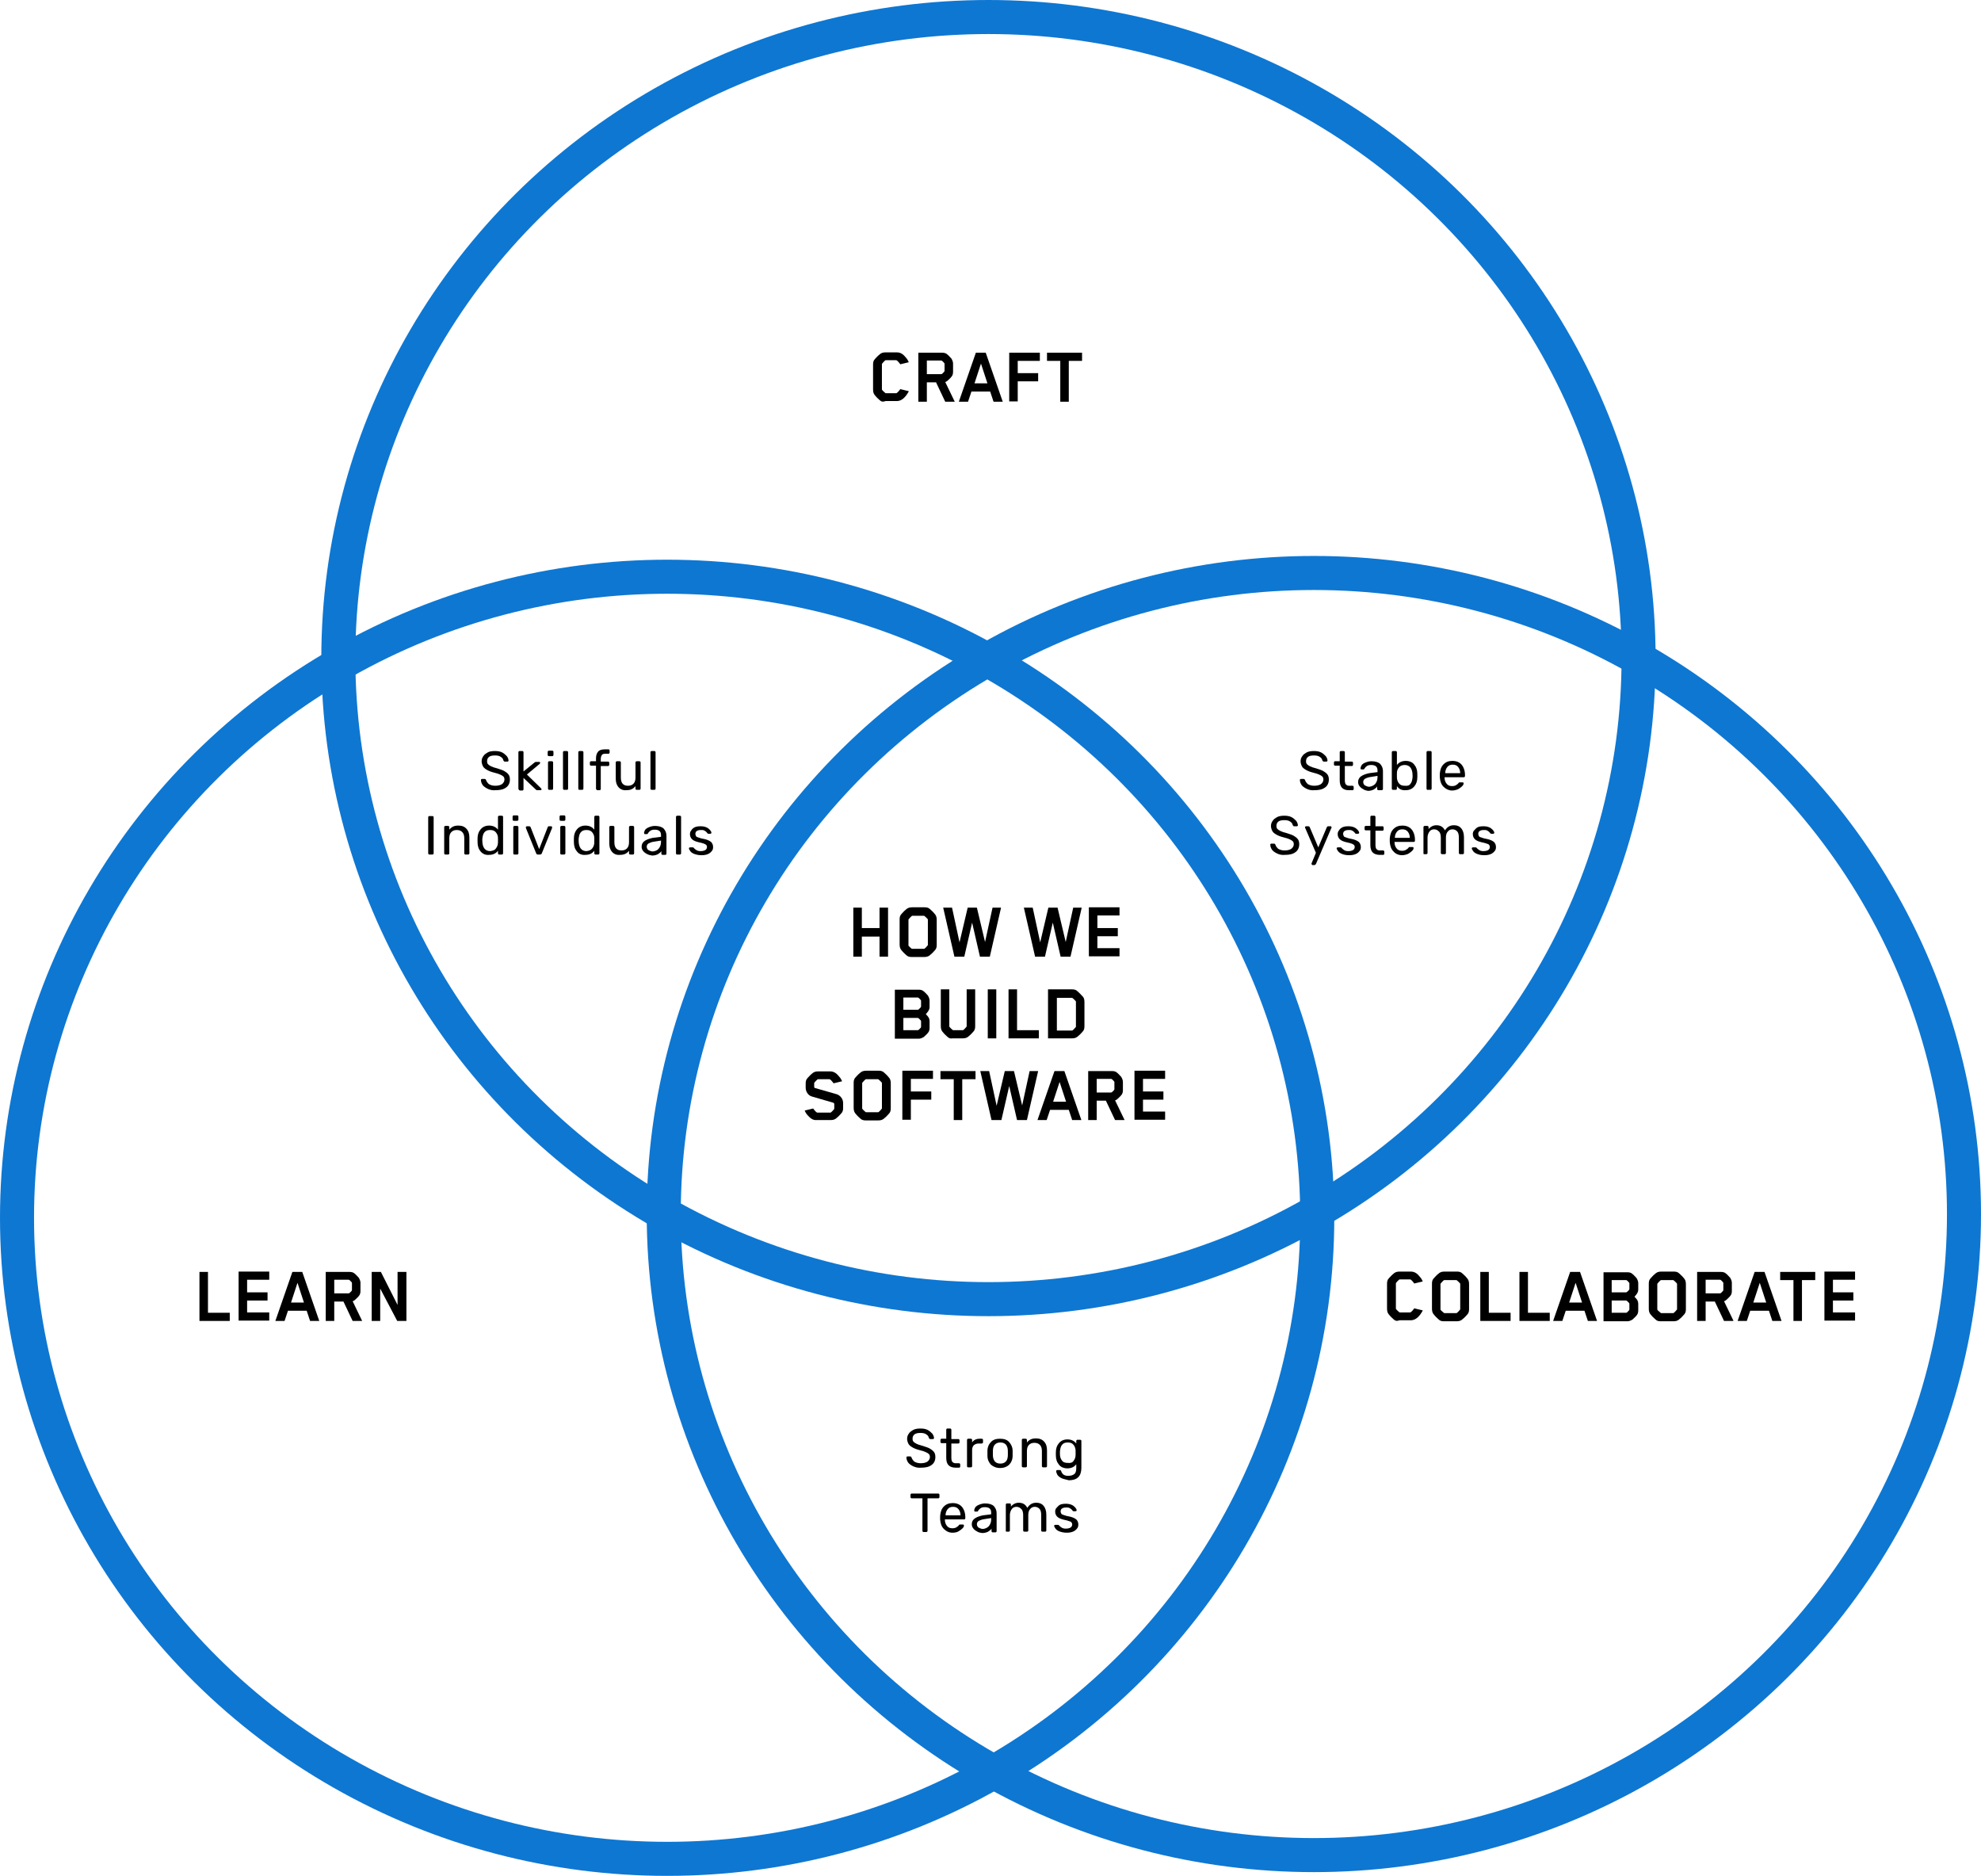 <?xml version="1.0" encoding="utf-8"?>
<!-- Generator: Adobe Illustrator 22.1.0, SVG Export Plug-In . SVG Version: 6.00 Build 0)  -->
<svg version="1.1" id="Layer_1" xmlns="http://www.w3.org/2000/svg" xmlns:xlink="http://www.w3.org/1999/xlink" x="0px" y="0px"
	 viewBox="0 0 582 551" style="enable-background:new 0 0 582 551;" xml:space="preserve">
<style type="text/css">
	.st0{fill:none;stroke:#0E77D2;stroke-width:10;}
	.st1{enable-background:new    ;}
</style>
<title>Group 3</title>
<desc>Created with Sketch.</desc>
<g id="Mockup-V2---Web">
	<g id="Practices-in-Action---Overview" transform="translate(-233, -433)">
		<g id="Group-3" transform="translate(238, 438)">
			<g id="Venn-Diagram">
				<g id="Group">
					<ellipse id="Oval-5" class="st0" cx="191" cy="352.7" rx="191" ry="188.3"/>
					<ellipse id="Oval-5_1_" class="st0" cx="381" cy="351.6" rx="191" ry="188.3"/>
					<ellipse id="Oval-5_2_" class="st0" cx="285.4" cy="188.3" rx="191" ry="188.3"/>
				</g>
				<g class="st1">
					<path d="M404.4,382.5c-0.3-0.3-0.9-0.8-1.1-1.1c-0.6-0.6-0.8-1.1-0.8-2v-7.3c0-0.7,0.1-1.2,0.6-1.7c0.3-0.3,0.8-0.9,1.1-1.1
						c0.6-0.6,1.1-0.8,2-0.8h3.3c1.2,0,2,0.7,2.7,1.6c0.3,0.3,0.7,1,0.8,1.3l-2.5,0.6c-0.5-0.7-1-1.2-1.2-1.2h-3.1
						c-0.1,0-0.3,0.2-0.6,0.5c-0.3,0.3-0.5,0.6-0.5,0.6v7.5c0,0.1,0.2,0.3,0.5,0.6c0.3,0.3,0.6,0.5,0.6,0.5h3.1
						c0.2,0,0.7-0.5,1.2-1.2l2.5,0.6c-0.1,0.3-0.6,1-0.8,1.3c-0.7,0.9-1.6,1.6-2.7,1.6h-3.3C405.4,383.1,404.9,383,404.4,382.5z"/>
					<path d="M417.6,382.5c-0.3-0.3-0.9-0.8-1.1-1.1c-0.6-0.6-0.8-1.1-0.8-2v-7.3c0-0.7,0.1-1.2,0.6-1.7c0.3-0.3,0.8-0.9,1.1-1.1
						c0.6-0.6,1.1-0.8,2-0.8h3.6c0.7,0,1.2,0.1,1.7,0.6c0.3,0.3,0.9,0.8,1.1,1.1c0.6,0.6,0.8,1.1,0.8,2v7.3c0,0.7-0.1,1.2-0.6,1.7
						c-0.3,0.3-0.8,0.9-1.1,1.1c-0.6,0.6-1.1,0.8-2,0.8h-3.6C418.5,383.1,418.1,383,417.6,382.5z M418.7,380.2
						c0.3,0.3,0.6,0.5,0.6,0.5h3.6c0.1,0,0.3-0.2,0.6-0.5c0.3-0.3,0.5-0.6,0.5-0.6v-7.5c0-0.1-0.2-0.3-0.5-0.6
						c-0.3-0.3-0.6-0.5-0.6-0.5h-3.6c-0.1,0-0.3,0.2-0.6,0.5c-0.3,0.3-0.5,0.6-0.5,0.6v7.5C418.2,379.7,418.3,379.9,418.7,380.2z"/>
					<path d="M438.8,380.6v2.4h-8.9v-14.4h2.5v12H438.8z"/>
					<path d="M450.3,380.6v2.4h-8.9v-14.4h2.5v12H450.3z"/>
					<path d="M460.5,380H455l-1,3h-2.7l5-14.4h2.9l5,14.4h-2.7L460.5,380z M459.8,377.6l-1.9-5.8l-1.9,5.8H459.8z"/>
					<path d="M476.3,373.8c0,0.9-0.6,1.5-1.1,2.1c0.6,0.6,1.1,1.1,1.1,2.1v1.9c0,0.5-0.1,1.1-0.5,1.5c-0.2,0.3-0.9,0.9-1.2,1.2
						c-0.5,0.3-1,0.5-1.5,0.5h-7v-14.4h7c0.5,0,1.1,0.1,1.5,0.5c0.3,0.2,0.9,0.9,1.2,1.2c0.3,0.5,0.5,1,0.5,1.5V373.8z M473.7,372
						c0-0.2-0.1-0.3-0.4-0.6c-0.3-0.3-0.4-0.4-0.6-0.4h-4.2v3.6h4.2c0.2,0,0.3-0.1,0.6-0.4c0.3-0.3,0.4-0.4,0.4-0.6V372z M473.7,378
						c0-0.2-0.1-0.3-0.4-0.6c-0.3-0.3-0.4-0.4-0.6-0.4h-4.2v3.6h4.2c0.2,0,0.3-0.1,0.6-0.4c0.3-0.3,0.4-0.4,0.4-0.6V378z"/>
					<path d="M481.3,382.5c-0.3-0.3-0.9-0.8-1.1-1.1c-0.6-0.6-0.8-1.1-0.8-2v-7.3c0-0.7,0.1-1.2,0.6-1.7c0.3-0.3,0.8-0.9,1.1-1.1
						c0.6-0.6,1.1-0.8,2-0.8h3.6c0.7,0,1.2,0.1,1.7,0.6c0.3,0.3,0.9,0.8,1.1,1.1c0.6,0.6,0.8,1.1,0.8,2v7.3c0,0.7-0.1,1.2-0.6,1.7
						c-0.3,0.3-0.8,0.9-1.1,1.1c-0.6,0.6-1.1,0.8-2,0.8H483C482.2,383.1,481.8,383,481.3,382.5z M482.4,380.2
						c0.3,0.3,0.6,0.5,0.6,0.5h3.6c0.1,0,0.3-0.2,0.6-0.5c0.3-0.3,0.5-0.6,0.5-0.6v-7.5c0-0.1-0.2-0.3-0.5-0.6
						c-0.3-0.3-0.6-0.5-0.6-0.5H483c-0.1,0-0.3,0.2-0.6,0.5c-0.3,0.3-0.5,0.6-0.5,0.6v7.5C481.9,379.7,482,379.9,482.4,380.2z"/>
					<path d="M498.8,377.3h-2.7v5.7h-2.5v-14.4h7c0.5,0,1.1,0.1,1.5,0.5c0.3,0.2,0.9,0.9,1.2,1.2c0.3,0.5,0.5,1,0.5,1.5v2.4
						c0,0.5-0.1,1.1-0.5,1.5c-0.2,0.3-0.9,0.9-1.2,1.2c-0.2,0.1-0.4,0.3-0.6,0.3l2.8,5.8h-2.8L498.8,377.3z M496.1,374.9h4.2
						c0.2,0,0.3-0.1,0.6-0.4c0.3-0.3,0.4-0.4,0.4-0.6v-2c0-0.2-0.1-0.3-0.4-0.6c-0.3-0.3-0.4-0.4-0.6-0.4h-4.2V374.9z"/>
					<path d="M514.7,380h-5.5l-1,3h-2.7l5-14.4h2.9l5,14.4h-2.7L514.7,380z M513.9,377.6l-1.9-5.8l-1.9,5.8H513.9z"/>
					<path d="M528.3,371h-3.9v12h-2.5v-12H518v-2.4h10.3V371z"/>
					<path d="M533.5,371v3.6h6v2.4h-6v3.5h6.5v2.4h-9v-14.4h9v2.4H533.5z"/>
				</g>
				<g class="st1">
					<path d="M253.4,112.5c-0.3-0.3-0.9-0.8-1.1-1.1c-0.6-0.6-0.8-1.1-0.8-2v-7.3c0-0.7,0.1-1.2,0.6-1.7c0.3-0.3,0.8-0.9,1.1-1.1
						c0.6-0.6,1.1-0.8,2-0.8h3.3c1.2,0,2,0.7,2.7,1.6c0.3,0.3,0.7,1,0.8,1.3l-2.5,0.6c-0.5-0.7-1-1.2-1.2-1.2h-3.1
						c-0.1,0-0.3,0.2-0.6,0.5c-0.3,0.3-0.5,0.6-0.5,0.6v7.5c0,0.1,0.2,0.3,0.5,0.6c0.3,0.3,0.6,0.5,0.6,0.5h3.1
						c0.2,0,0.7-0.5,1.2-1.2l2.5,0.6c-0.1,0.3-0.6,1-0.8,1.3c-0.7,0.9-1.6,1.6-2.7,1.6h-3.3C254.4,113.1,253.9,113,253.4,112.5z"/>
					<path d="M270,107.3h-2.7v5.7h-2.5V98.6h7c0.5,0,1.1,0.1,1.5,0.5c0.3,0.2,0.9,0.9,1.2,1.2c0.3,0.5,0.5,1,0.5,1.5v2.4
						c0,0.5-0.1,1.1-0.5,1.5c-0.2,0.3-0.9,0.9-1.2,1.2c-0.2,0.1-0.4,0.3-0.6,0.3l2.8,5.8h-2.8L270,107.3z M267.3,104.9h4.2
						c0.2,0,0.3-0.1,0.6-0.4s0.4-0.4,0.4-0.6v-2c0-0.2-0.1-0.3-0.4-0.6c-0.3-0.3-0.4-0.4-0.6-0.4h-4.2V104.9z"/>
					<path d="M285.9,110h-5.5l-1,3h-2.7l5-14.4h2.9l5,14.4h-2.7L285.9,110z M285.1,107.6l-1.9-5.8l-1.9,5.8H285.1z"/>
					<path d="M294,101v3.6h6v2.4h-6v5.9h-2.5V98.6h9v2.4H294z"/>
					<path d="M312.9,101H309v12h-2.5v-12h-3.9v-2.4h10.3V101z"/>
				</g>
				<g class="st1">
					<path d="M62.5,380.6v2.4h-8.9v-14.4h2.5v12H62.5z"/>
					<path d="M67.6,371v3.6h6v2.4h-6v3.5h6.5v2.4h-9v-14.4h9v2.4H67.6z"/>
					<path d="M85.1,380h-5.5l-1,3h-2.7l5-14.4h2.9l5,14.4h-2.7L85.1,380z M84.3,377.6l-1.9-5.8l-1.9,5.8H84.3z"/>
					<path d="M95.9,377.3h-2.7v5.7h-2.5v-14.4h7c0.5,0,1.1,0.1,1.5,0.5c0.3,0.2,0.9,0.9,1.2,1.2c0.3,0.5,0.5,1,0.5,1.5v2.4
						c0,0.5-0.1,1.1-0.5,1.5c-0.2,0.3-0.9,0.9-1.2,1.2c-0.2,0.1-0.4,0.3-0.6,0.3l2.8,5.8h-2.8L95.9,377.3z M93.2,374.9h4.2
						c0.2,0,0.3-0.1,0.6-0.4s0.4-0.4,0.4-0.6v-2c0-0.2-0.1-0.3-0.4-0.6c-0.3-0.3-0.4-0.4-0.6-0.4h-4.2V374.9z"/>
					<path d="M114.4,368.6V383h-2.7l-5-9.5v9.5h-2.5v-14.4h2.7l4.9,9.7v-9.7H114.4z"/>
				</g>
				<g class="st1">
					<path d="M263.3,425.7c-0.6-0.3-1.1-0.6-1.5-1.1c-0.3-0.5-0.5-0.9-0.5-1.5c0-0.1,0-0.2,0.1-0.2c0.1-0.1,0.1-0.1,0.2-0.1h0.8
						c0.2,0,0.3,0.1,0.4,0.3c0.1,0.4,0.4,0.8,0.8,1.2c0.5,0.3,1.1,0.5,1.9,0.5c0.9,0,1.6-0.2,2-0.5c0.4-0.3,0.7-0.8,0.7-1.3
						c0-0.4-0.1-0.7-0.3-0.9s-0.5-0.4-1-0.6c-0.4-0.2-1.1-0.4-1.9-0.6c-0.8-0.2-1.5-0.5-2-0.8s-0.9-0.6-1.1-1
						c-0.2-0.4-0.4-0.9-0.4-1.5c0-0.6,0.2-1.1,0.5-1.5c0.3-0.5,0.8-0.8,1.3-1.1c0.6-0.3,1.3-0.4,2.1-0.4c0.8,0,1.5,0.1,2.1,0.4
						c0.6,0.3,1,0.7,1.4,1.1c0.3,0.4,0.5,0.9,0.5,1.3c0,0.1,0,0.2-0.1,0.2c-0.1,0.1-0.1,0.1-0.2,0.1h-0.8c-0.1,0-0.2,0-0.2-0.1
						c-0.1-0.1-0.1-0.1-0.2-0.2c-0.1-0.5-0.3-0.8-0.8-1.1c-0.4-0.3-1-0.4-1.7-0.4c-0.7,0-1.3,0.1-1.7,0.4c-0.4,0.3-0.6,0.7-0.6,1.3
						c0,0.4,0.1,0.7,0.3,0.9c0.2,0.2,0.5,0.4,0.9,0.6c0.4,0.2,1,0.4,1.8,0.6c0.9,0.3,1.6,0.5,2.1,0.8c0.5,0.3,0.9,0.6,1.2,1
						c0.3,0.4,0.4,0.9,0.4,1.5c0,1-0.4,1.8-1.1,2.3c-0.8,0.6-1.8,0.8-3.1,0.8C264.7,426.2,264,426,263.3,425.7z"/>
					<path d="M273,423.2v-4.3h-1.3c-0.1,0-0.2,0-0.3-0.1c-0.1-0.1-0.1-0.1-0.1-0.3V418c0-0.1,0-0.2,0.1-0.3c0.1-0.1,0.1-0.1,0.3-0.1
						h1.3V415c0-0.1,0-0.2,0.1-0.3c0.1-0.1,0.1-0.1,0.3-0.1h0.7c0.1,0,0.2,0,0.3,0.1s0.1,0.2,0.1,0.3v2.7h2c0.1,0,0.2,0,0.3,0.1
						s0.1,0.2,0.1,0.3v0.5c0,0.1,0,0.2-0.1,0.3c-0.1,0.1-0.2,0.1-0.3,0.1h-2v4.2c0,0.5,0.1,1,0.3,1.2s0.5,0.4,0.9,0.4h1
						c0.1,0,0.2,0,0.3,0.1c0.1,0.1,0.1,0.2,0.1,0.3v0.5c0,0.1,0,0.2-0.1,0.3c-0.1,0.1-0.1,0.1-0.3,0.1h-1.1
						C273.8,426,273,425.1,273,423.2z"/>
					<path d="M279.2,425.9c-0.1-0.1-0.1-0.2-0.1-0.3v-7.6c0-0.1,0-0.2,0.1-0.3c0.1-0.1,0.2-0.1,0.3-0.1h0.7c0.1,0,0.2,0,0.3,0.1
						s0.1,0.2,0.1,0.3v0.7c0.4-0.7,1.2-1.1,2.2-1.1h0.6c0.1,0,0.2,0,0.3,0.1c0.1,0.1,0.1,0.2,0.1,0.3v0.6c0,0.1,0,0.2-0.1,0.3
						c-0.1,0.1-0.2,0.1-0.3,0.1h-0.9c-0.6,0-1,0.2-1.4,0.5c-0.3,0.3-0.5,0.8-0.5,1.4v4.7c0,0.1,0,0.2-0.1,0.3
						c-0.1,0.1-0.2,0.1-0.3,0.1h-0.7C279.3,426,279.2,426,279.2,425.9z"/>
					<path d="M286.1,425.2c-0.6-0.7-1-1.5-1-2.6l0-0.7l0-0.7c0-1.1,0.4-2,1-2.6c0.6-0.7,1.5-1,2.7-1s2.1,0.3,2.7,1
						c0.6,0.7,1,1.5,1,2.6c0,0.2,0,0.5,0,0.7c0,0.2,0,0.5,0,0.7c0,1.1-0.4,2-1,2.6s-1.5,1-2.7,1
						C287.7,426.2,286.8,425.8,286.1,425.2z M290.5,424.3c0.4-0.4,0.6-1.1,0.6-1.9c0-0.1,0-0.3,0-0.6s0-0.5,0-0.6
						c0-0.8-0.2-1.4-0.6-1.9c-0.4-0.4-0.9-0.6-1.6-0.6s-1.2,0.2-1.6,0.6c-0.4,0.4-0.6,1.1-0.6,1.9l0,0.6l0,0.6
						c0,0.8,0.2,1.4,0.6,1.9c0.4,0.4,0.9,0.6,1.6,0.6S290.1,424.7,290.5,424.3z"/>
					<path d="M295.3,425.9c-0.1-0.1-0.1-0.2-0.1-0.3V418c0-0.1,0-0.2,0.1-0.3c0.1-0.1,0.2-0.1,0.3-0.1h0.7c0.1,0,0.2,0,0.3,0.1
						c0.1,0.1,0.1,0.2,0.1,0.3v0.7c0.3-0.4,0.7-0.7,1.1-0.9c0.4-0.2,0.9-0.3,1.6-0.3c1,0,1.8,0.3,2.4,1s0.8,1.5,0.8,2.6v4.5
						c0,0.1,0,0.2-0.1,0.3s-0.2,0.1-0.3,0.1h-0.7c-0.1,0-0.2,0-0.3-0.1s-0.1-0.2-0.1-0.3v-4.4c0-0.8-0.2-1.4-0.6-1.8
						c-0.4-0.4-0.9-0.6-1.6-0.6c-0.7,0-1.2,0.2-1.6,0.6s-0.6,1-0.6,1.8v4.4c0,0.1,0,0.2-0.1,0.3s-0.2,0.1-0.3,0.1h-0.7
						C295.5,426,295.4,426,295.3,425.9z"/>
					<path d="M306.7,429.1c-0.5-0.3-0.9-0.6-1.1-1s-0.3-0.7-0.3-1c0-0.1,0-0.2,0.1-0.2c0.1-0.1,0.2-0.1,0.3-0.1h0.7
						c0.1,0,0.2,0,0.2,0.1c0.1,0,0.1,0.1,0.2,0.3c0.3,0.9,1,1.3,2,1.3c0.8,0,1.4-0.2,1.8-0.5c0.4-0.3,0.6-0.9,0.6-1.8v-1.1
						c-0.6,0.8-1.5,1.2-2.6,1.2c-1.1,0-2-0.4-2.5-1.1c-0.6-0.7-0.9-1.6-0.9-2.8l0-0.4l0-0.4c0-1.1,0.3-2,0.9-2.7
						c0.6-0.7,1.4-1.1,2.5-1.1c1.1,0,2,0.4,2.6,1.2v-0.7c0-0.1,0-0.2,0.1-0.3c0.1-0.1,0.2-0.1,0.3-0.1h0.7c0.1,0,0.2,0,0.3,0.1
						c0.1,0.1,0.1,0.2,0.1,0.3v7.8c0,2.5-1.2,3.7-3.7,3.7C307.9,429.5,307.2,429.4,306.7,429.1z M310.4,424.1
						c0.4-0.5,0.6-1.1,0.6-1.8c0-0.1,0-0.3,0-0.6c0-0.3,0-0.4,0-0.5c0-0.7-0.2-1.3-0.6-1.8c-0.4-0.5-0.9-0.7-1.7-0.7
						c-0.8,0-1.3,0.2-1.7,0.7s-0.5,1.1-0.6,1.9l0,0.4l0,0.4c0,0.8,0.2,1.4,0.6,1.9c0.3,0.5,0.9,0.7,1.7,0.7
						C309.5,424.8,310.1,424.6,310.4,424.1z"/>
				</g>
				<g class="st1">
					<path d="M266.1,444.9c-0.1-0.1-0.1-0.2-0.1-0.3v-9.5h-3.1c-0.1,0-0.2,0-0.3-0.1s-0.1-0.2-0.1-0.3v-0.6c0-0.1,0-0.2,0.1-0.3
						s0.2-0.1,0.3-0.1h7.7c0.1,0,0.2,0,0.3,0.1c0.1,0.1,0.1,0.2,0.1,0.3v0.6c0,0.1,0,0.2-0.1,0.3s-0.2,0.1-0.3,0.1h-3.1v9.5
						c0,0.1,0,0.2-0.1,0.3c-0.1,0.1-0.2,0.1-0.3,0.1h-0.8C266.3,445,266.2,445,266.1,444.9z"/>
					<path d="M272.3,444.1c-0.7-0.7-1-1.6-1.1-2.8l0-0.5l0-0.5c0.1-1.2,0.4-2.1,1.1-2.8c0.7-0.7,1.5-1,2.6-1c1.2,0,2.1,0.4,2.7,1.1
						c0.6,0.7,1,1.8,1,3v0.3c0,0.1,0,0.2-0.1,0.3s-0.2,0.1-0.3,0.1h-5.6v0.1c0,0.7,0.2,1.3,0.6,1.8c0.4,0.5,0.9,0.7,1.6,0.7
						c0.5,0,0.9-0.1,1.2-0.3c0.3-0.2,0.6-0.4,0.7-0.6c0.1-0.1,0.2-0.2,0.2-0.2c0.1,0,0.1,0,0.3,0h0.7c0.1,0,0.2,0,0.2,0.1
						c0.1,0.1,0.1,0.1,0.1,0.2c0,0.2-0.1,0.5-0.4,0.8c-0.3,0.3-0.7,0.6-1.2,0.9s-1.1,0.4-1.8,0.4C273.8,445.2,273,444.8,272.3,444.1
						z M277.2,440.2L277.2,440.2c0-0.8-0.2-1.4-0.6-1.9c-0.4-0.5-0.9-0.7-1.6-0.7c-0.7,0-1.2,0.2-1.6,0.7c-0.4,0.5-0.6,1.1-0.6,1.8
						v0H277.2z"/>
					<path d="M282,444.8c-0.4-0.2-0.8-0.5-1.1-0.9c-0.3-0.4-0.4-0.8-0.4-1.2c0-0.7,0.3-1.3,0.9-1.7c0.6-0.4,1.4-0.7,2.4-0.9l2.4-0.3
						v-0.5c0-1.1-0.6-1.6-1.9-1.6c-0.5,0-0.9,0.1-1.2,0.3c-0.3,0.2-0.5,0.4-0.7,0.7c0,0.1-0.1,0.2-0.1,0.2c0,0-0.1,0.1-0.2,0.1h-0.6
						c-0.1,0-0.2,0-0.2-0.1s-0.1-0.2-0.1-0.2c0-0.2,0.1-0.5,0.3-0.9c0.2-0.3,0.6-0.6,1.1-0.8s1.1-0.4,1.8-0.4c1.2,0,2.1,0.3,2.6,0.8
						c0.5,0.6,0.8,1.2,0.8,2.1v5.2c0,0.1,0,0.2-0.1,0.3c-0.1,0.1-0.2,0.1-0.3,0.1h-0.7c-0.1,0-0.2,0-0.3-0.1s-0.1-0.2-0.1-0.3v-0.7
						c-0.2,0.4-0.6,0.6-1,0.9c-0.4,0.2-1,0.4-1.7,0.4C282.9,445.2,282.4,445.1,282,444.8z M285.5,443.3c0.4-0.5,0.7-1.1,0.7-2v-0.4
						l-1.9,0.3c-0.8,0.1-1.3,0.3-1.7,0.5s-0.6,0.6-0.6,1c0,0.4,0.2,0.8,0.5,1c0.4,0.2,0.8,0.4,1.3,0.4
						C284.5,444,285,443.8,285.5,443.3z"/>
					<path d="M290.6,444.9c-0.1-0.1-0.1-0.2-0.1-0.3V437c0-0.1,0-0.2,0.1-0.3c0.1-0.1,0.2-0.1,0.3-0.1h0.7c0.1,0,0.2,0,0.3,0.1
						c0.1,0.1,0.1,0.2,0.1,0.3v0.5c0.6-0.7,1.4-1.1,2.3-1.1c1.2,0,2,0.5,2.5,1.5c0.3-0.4,0.6-0.8,1.1-1.1s1-0.4,1.6-0.4
						c0.9,0,1.6,0.3,2.1,0.9s0.8,1.5,0.8,2.6v4.6c0,0.1,0,0.2-0.1,0.3s-0.2,0.1-0.3,0.1h-0.7c-0.1,0-0.2,0-0.3-0.1s-0.1-0.2-0.1-0.3
						v-4.5c0-0.9-0.2-1.5-0.5-1.8c-0.4-0.4-0.8-0.6-1.4-0.6c-0.5,0-1,0.2-1.3,0.6c-0.4,0.4-0.6,1-0.6,1.8v4.5c0,0.1,0,0.2-0.1,0.3
						s-0.2,0.1-0.3,0.1h-0.7c-0.1,0-0.2,0-0.3-0.1s-0.1-0.2-0.1-0.3v-4.5c0-0.8-0.2-1.5-0.6-1.8c-0.4-0.4-0.8-0.6-1.4-0.6
						c-0.5,0-1,0.2-1.3,0.6s-0.6,1-0.6,1.8v4.5c0,0.1,0,0.2-0.1,0.3s-0.2,0.1-0.3,0.1h-0.7C290.8,445,290.7,445,290.6,444.9z"/>
					<path d="M306.2,444.8c-0.5-0.2-0.9-0.5-1.1-0.8c-0.2-0.3-0.4-0.6-0.4-0.8c0-0.1,0-0.2,0.1-0.2c0.1-0.1,0.2-0.1,0.2-0.1h0.7
						c0.1,0,0.1,0,0.2,0c0,0,0.1,0.1,0.2,0.1c0.2,0.3,0.5,0.5,0.8,0.7s0.7,0.3,1.2,0.3c0.6,0,1-0.1,1.4-0.3c0.3-0.2,0.5-0.5,0.5-0.9
						c0-0.3-0.1-0.5-0.2-0.6c-0.1-0.2-0.4-0.3-0.7-0.4c-0.3-0.1-0.9-0.3-1.5-0.4c-0.9-0.2-1.6-0.5-2-0.9c-0.4-0.4-0.6-0.9-0.6-1.5
						c0-0.4,0.1-0.8,0.4-1.1s0.6-0.7,1-0.9s1-0.3,1.7-0.3c0.7,0,1.2,0.1,1.7,0.3c0.5,0.2,0.8,0.5,1.1,0.8c0.2,0.3,0.4,0.5,0.4,0.8
						c0,0.1,0,0.2-0.1,0.2c-0.1,0.1-0.2,0.1-0.2,0.1h-0.6c-0.1,0-0.3-0.1-0.3-0.2c-0.2-0.2-0.3-0.4-0.5-0.5
						c-0.1-0.1-0.3-0.2-0.5-0.3s-0.5-0.1-0.9-0.1c-0.5,0-0.9,0.1-1.2,0.3s-0.4,0.5-0.4,0.9c0,0.2,0.1,0.4,0.2,0.6
						c0.1,0.2,0.3,0.3,0.7,0.4c0.3,0.1,0.8,0.3,1.5,0.4c1,0.2,1.7,0.5,2.2,0.9c0.4,0.4,0.6,0.9,0.6,1.5c0,0.5-0.1,0.9-0.4,1.2
						c-0.3,0.4-0.7,0.7-1.2,0.9c-0.5,0.2-1.1,0.3-1.8,0.3C307.4,445.2,306.8,445,306.2,444.8z"/>
				</g>
				<g class="st1">
					<path d="M378.9,226.7c-0.6-0.3-1.1-0.6-1.5-1.1c-0.3-0.5-0.5-0.9-0.5-1.5c0-0.1,0-0.2,0.1-0.2c0.1-0.1,0.1-0.1,0.2-0.1h0.8
						c0.2,0,0.3,0.1,0.4,0.3c0.1,0.4,0.4,0.8,0.8,1.2c0.5,0.3,1.1,0.5,1.9,0.5c0.9,0,1.6-0.2,2-0.5c0.4-0.3,0.7-0.8,0.7-1.3
						c0-0.4-0.1-0.7-0.3-0.9s-0.5-0.4-1-0.6c-0.4-0.2-1.1-0.4-1.9-0.6c-0.8-0.2-1.5-0.5-2-0.8s-0.9-0.6-1.1-1
						c-0.2-0.4-0.4-0.9-0.4-1.5c0-0.6,0.2-1.1,0.5-1.5c0.3-0.5,0.8-0.8,1.3-1.1c0.6-0.3,1.3-0.4,2.1-0.4c0.8,0,1.5,0.1,2.1,0.4
						c0.6,0.3,1,0.7,1.4,1.1c0.3,0.4,0.5,0.9,0.5,1.3c0,0.1,0,0.2-0.1,0.2c-0.1,0.1-0.1,0.1-0.2,0.1h-0.8c-0.1,0-0.2,0-0.2-0.1
						c-0.1-0.1-0.1-0.1-0.2-0.2c-0.1-0.5-0.3-0.8-0.8-1.1c-0.4-0.3-1-0.4-1.7-0.4c-0.7,0-1.3,0.1-1.7,0.4c-0.4,0.3-0.6,0.7-0.6,1.3
						c0,0.4,0.1,0.7,0.3,0.9c0.2,0.2,0.5,0.4,0.9,0.6c0.4,0.2,1,0.4,1.8,0.6c0.9,0.3,1.6,0.5,2.1,0.8c0.5,0.3,0.9,0.6,1.2,1
						c0.3,0.4,0.4,0.9,0.4,1.5c0,1-0.4,1.8-1.1,2.3c-0.8,0.6-1.8,0.8-3.1,0.8C380.3,227.2,379.5,227,378.9,226.7z"/>
					<path d="M388.6,224.2v-4.3h-1.3c-0.1,0-0.2,0-0.3-0.1c-0.1-0.1-0.1-0.1-0.1-0.3V219c0-0.1,0-0.2,0.1-0.3
						c0.1-0.1,0.1-0.1,0.3-0.1h1.3V216c0-0.1,0-0.2,0.1-0.3c0.1-0.1,0.1-0.1,0.3-0.1h0.7c0.1,0,0.2,0,0.3,0.1s0.1,0.2,0.1,0.3v2.7h2
						c0.1,0,0.2,0,0.3,0.1s0.1,0.2,0.1,0.3v0.5c0,0.1,0,0.2-0.1,0.3c-0.1,0.1-0.2,0.1-0.3,0.1h-2v4.2c0,0.5,0.1,1,0.3,1.2
						s0.5,0.4,0.9,0.4h1c0.1,0,0.2,0,0.3,0.1c0.1,0.1,0.1,0.2,0.1,0.3v0.5c0,0.1,0,0.2-0.1,0.3c-0.1,0.1-0.1,0.1-0.3,0.1H391
						C389.4,227,388.6,226.1,388.6,224.2z"/>
					<path d="M395.5,226.8c-0.4-0.2-0.8-0.5-1.1-0.9s-0.4-0.8-0.4-1.2c0-0.7,0.3-1.3,0.9-1.7c0.6-0.4,1.4-0.7,2.4-0.9l2.4-0.3v-0.5
						c0-1.1-0.6-1.6-1.9-1.6c-0.5,0-0.9,0.1-1.2,0.3c-0.3,0.2-0.5,0.4-0.7,0.7c0,0.1-0.1,0.2-0.1,0.2c0,0-0.1,0.1-0.2,0.1h-0.6
						c-0.1,0-0.2,0-0.2-0.1s-0.1-0.2-0.1-0.2c0-0.2,0.1-0.5,0.3-0.9c0.2-0.3,0.6-0.6,1.1-0.8c0.5-0.2,1.1-0.4,1.8-0.4
						c1.2,0,2.1,0.3,2.6,0.8c0.5,0.6,0.8,1.2,0.8,2.1v5.2c0,0.1,0,0.2-0.1,0.3s-0.2,0.1-0.3,0.1H400c-0.1,0-0.2,0-0.3-0.1
						c-0.1-0.1-0.1-0.2-0.1-0.3v-0.7c-0.2,0.4-0.6,0.6-1,0.9c-0.4,0.2-1,0.4-1.7,0.4C396.4,227.2,395.9,227.1,395.5,226.8z
						 M399,225.3c0.4-0.5,0.7-1.1,0.7-2v-0.4l-1.9,0.3c-0.8,0.1-1.3,0.3-1.7,0.5s-0.6,0.6-0.6,1c0,0.4,0.2,0.8,0.5,1
						c0.4,0.2,0.8,0.4,1.3,0.4C397.9,226,398.5,225.8,399,225.3z"/>
					<path d="M405.4,225.9v0.7c0,0.1,0,0.2-0.1,0.3s-0.2,0.1-0.3,0.1h-0.7c-0.1,0-0.2,0-0.3-0.1s-0.1-0.2-0.1-0.3V216
						c0-0.1,0-0.2,0.1-0.3c0.1-0.1,0.2-0.1,0.3-0.1h0.7c0.1,0,0.2,0,0.3,0.1s0.1,0.2,0.1,0.3v3.7c0.6-0.8,1.5-1.2,2.6-1.2
						c1.1,0,2,0.4,2.5,1.1c0.6,0.7,0.9,1.6,0.9,2.7c0,0.1,0,0.3,0,0.5c0,0.2,0,0.4,0,0.5c0,1.1-0.3,2-0.9,2.7
						c-0.6,0.7-1.4,1.1-2.5,1.1C406.9,227.2,406,226.8,405.4,225.9z M409.4,225.2c0.4-0.5,0.5-1.1,0.6-1.9c0-0.1,0-0.3,0-0.5
						c0-2-0.8-3.1-2.3-3.1c-0.7,0-1.3,0.2-1.7,0.7c-0.4,0.5-0.6,1-0.6,1.7c0,0.1,0,0.3,0,0.6c0,0.3,0,0.5,0,0.6
						c0,0.7,0.2,1.3,0.6,1.8s0.9,0.7,1.7,0.7C408.5,225.9,409.1,225.7,409.4,225.2z"/>
					<path d="M414.2,226.9c-0.1-0.1-0.1-0.2-0.1-0.3V216c0-0.1,0-0.2,0.1-0.3c0.1-0.1,0.2-0.1,0.3-0.1h0.7c0.1,0,0.2,0,0.3,0.1
						s0.1,0.2,0.1,0.3v10.6c0,0.1,0,0.2-0.1,0.3s-0.2,0.1-0.3,0.1h-0.7C414.3,227,414.2,227,414.2,226.9z"/>
					<path d="M419.1,226.1c-0.7-0.7-1-1.6-1.1-2.8l0-0.5l0-0.5c0.1-1.2,0.4-2.1,1.1-2.8c0.7-0.7,1.5-1,2.6-1c1.2,0,2.1,0.4,2.7,1.1
						c0.6,0.7,1,1.8,1,3v0.3c0,0.1,0,0.2-0.1,0.3s-0.2,0.1-0.3,0.1h-5.6v0.1c0,0.7,0.2,1.3,0.6,1.8c0.4,0.5,0.9,0.7,1.6,0.7
						c0.5,0,0.9-0.1,1.2-0.3s0.6-0.4,0.7-0.6c0.1-0.1,0.2-0.2,0.2-0.2c0.1,0,0.1,0,0.3,0h0.7c0.1,0,0.2,0,0.2,0.1
						c0.1,0.1,0.1,0.1,0.1,0.2c0,0.2-0.1,0.5-0.4,0.8c-0.3,0.3-0.7,0.6-1.2,0.9c-0.5,0.2-1.1,0.4-1.8,0.4
						C420.7,227.2,419.8,226.8,419.1,226.1z M424,222.2L424,222.2c0-0.8-0.2-1.4-0.6-1.9c-0.4-0.5-0.9-0.7-1.6-0.7
						c-0.7,0-1.2,0.2-1.6,0.7c-0.4,0.5-0.6,1.1-0.6,1.8v0H424z"/>
				</g>
				<g class="st1">
					<path d="M370.2,245.7c-0.6-0.3-1.1-0.6-1.5-1.1c-0.3-0.5-0.5-0.9-0.5-1.5c0-0.1,0-0.2,0.1-0.2c0.1-0.1,0.1-0.1,0.2-0.1h0.8
						c0.2,0,0.3,0.1,0.4,0.3c0.1,0.4,0.4,0.8,0.8,1.2c0.5,0.3,1.1,0.5,1.9,0.5c0.9,0,1.6-0.2,2-0.5c0.4-0.3,0.7-0.8,0.7-1.3
						c0-0.4-0.1-0.7-0.3-0.9s-0.5-0.4-1-0.6c-0.4-0.2-1.1-0.4-1.9-0.6c-0.8-0.2-1.5-0.5-2-0.8s-0.9-0.6-1.1-1
						c-0.2-0.4-0.4-0.9-0.4-1.5c0-0.6,0.2-1.1,0.5-1.5c0.3-0.5,0.8-0.8,1.3-1.1c0.6-0.3,1.3-0.4,2.1-0.4c0.8,0,1.5,0.1,2.1,0.4
						c0.6,0.3,1,0.7,1.4,1.1c0.3,0.4,0.5,0.9,0.5,1.3c0,0.1,0,0.2-0.1,0.2c-0.1,0.1-0.1,0.1-0.2,0.1h-0.8c-0.1,0-0.2,0-0.2-0.1
						c-0.1-0.1-0.1-0.1-0.2-0.2c-0.1-0.5-0.3-0.8-0.8-1.1c-0.4-0.3-1-0.4-1.7-0.4c-0.7,0-1.3,0.1-1.7,0.4c-0.4,0.3-0.6,0.7-0.6,1.3
						c0,0.4,0.1,0.7,0.3,0.9c0.2,0.2,0.5,0.4,0.9,0.6c0.4,0.2,1,0.4,1.8,0.6c0.9,0.3,1.6,0.5,2.1,0.8c0.5,0.3,0.9,0.6,1.2,1
						c0.3,0.4,0.4,0.9,0.4,1.5c0,1-0.4,1.8-1.1,2.3c-0.8,0.6-1.8,0.8-3.1,0.8C371.6,246.2,370.8,246,370.2,245.7z"/>
					<path d="M380.4,248.9c-0.1-0.1-0.1-0.1-0.1-0.2c0,0,0-0.1,0.1-0.3l1.2-2.9l-3.1-7.2c-0.1-0.1-0.1-0.2-0.1-0.3
						c0-0.1,0-0.2,0.1-0.2c0.1-0.1,0.1-0.1,0.2-0.1h0.7c0.2,0,0.3,0.1,0.4,0.3l2.5,5.9l2.5-5.9c0.1-0.2,0.2-0.3,0.4-0.3h0.7
						c0.1,0,0.2,0,0.2,0.1c0.1,0.1,0.1,0.1,0.1,0.2c0,0.1,0,0.2-0.1,0.3l-4.5,10.5c-0.1,0.1-0.1,0.1-0.2,0.2c-0.1,0-0.1,0.1-0.2,0.1
						h-0.7C380.5,249,380.4,249,380.4,248.9z"/>
					<path d="M389.2,245.8c-0.5-0.2-0.9-0.5-1.1-0.8c-0.2-0.3-0.4-0.6-0.4-0.8c0-0.1,0-0.2,0.1-0.2c0.1-0.1,0.2-0.1,0.2-0.1h0.7
						c0.1,0,0.1,0,0.2,0s0.1,0.1,0.2,0.1c0.2,0.3,0.5,0.5,0.8,0.7c0.3,0.2,0.7,0.3,1.2,0.3c0.6,0,1-0.1,1.4-0.3
						c0.3-0.2,0.5-0.5,0.5-0.9c0-0.3-0.1-0.5-0.2-0.6s-0.4-0.3-0.7-0.4c-0.3-0.1-0.9-0.3-1.5-0.4c-0.9-0.2-1.6-0.5-2-0.9
						c-0.4-0.4-0.6-0.9-0.6-1.5c0-0.4,0.1-0.8,0.4-1.1c0.2-0.4,0.6-0.7,1-0.9s1-0.3,1.7-0.3c0.7,0,1.2,0.1,1.7,0.3
						c0.5,0.2,0.8,0.5,1.1,0.8c0.2,0.3,0.4,0.5,0.4,0.8c0,0.1,0,0.2-0.1,0.2c-0.1,0.1-0.2,0.1-0.2,0.1h-0.6c-0.1,0-0.3-0.1-0.3-0.2
						c-0.2-0.2-0.3-0.4-0.5-0.5c-0.1-0.1-0.3-0.2-0.5-0.3c-0.2-0.1-0.5-0.1-0.9-0.1c-0.5,0-0.9,0.1-1.2,0.3s-0.4,0.5-0.4,0.9
						c0,0.2,0.1,0.4,0.2,0.6c0.1,0.2,0.3,0.3,0.7,0.4c0.3,0.1,0.8,0.3,1.5,0.4c1,0.2,1.7,0.5,2.2,0.9c0.4,0.4,0.6,0.9,0.6,1.5
						c0,0.5-0.1,0.9-0.4,1.2c-0.3,0.4-0.7,0.7-1.2,0.9c-0.5,0.2-1.1,0.3-1.8,0.3C390.3,246.2,389.7,246,389.2,245.8z"/>
					<path d="M397.6,243.2v-4.3h-1.3c-0.1,0-0.2,0-0.3-0.1c-0.1-0.1-0.1-0.1-0.1-0.3V238c0-0.1,0-0.2,0.1-0.3
						c0.1-0.1,0.1-0.1,0.3-0.1h1.3V235c0-0.1,0-0.2,0.1-0.3c0.1-0.1,0.1-0.1,0.3-0.1h0.7c0.1,0,0.2,0,0.3,0.1s0.1,0.2,0.1,0.3v2.7h2
						c0.1,0,0.2,0,0.3,0.1s0.1,0.2,0.1,0.3v0.5c0,0.1,0,0.2-0.1,0.3c-0.1,0.1-0.2,0.1-0.3,0.1h-2v4.2c0,0.5,0.1,1,0.3,1.2
						s0.5,0.4,0.9,0.4h1c0.1,0,0.2,0,0.3,0.1c0.1,0.1,0.1,0.2,0.1,0.3v0.5c0,0.1,0,0.2-0.1,0.3c-0.1,0.1-0.1,0.1-0.3,0.1h-1.1
						C398.4,246,397.6,245.1,397.6,243.2z"/>
					<path d="M404.4,245.1c-0.7-0.7-1-1.6-1.1-2.8l0-0.5l0-0.5c0.1-1.2,0.4-2.1,1.1-2.8s1.5-1,2.6-1c1.2,0,2.1,0.4,2.7,1.1
						c0.6,0.7,1,1.8,1,3v0.3c0,0.1,0,0.2-0.1,0.3s-0.2,0.1-0.3,0.1h-5.6v0.1c0,0.7,0.2,1.3,0.6,1.8c0.4,0.5,0.9,0.7,1.6,0.7
						c0.5,0,0.9-0.1,1.2-0.3c0.3-0.2,0.6-0.4,0.7-0.6c0.1-0.1,0.2-0.2,0.2-0.2c0.1,0,0.1,0,0.3,0h0.7c0.1,0,0.2,0,0.2,0.1
						c0.1,0.1,0.1,0.1,0.1,0.2c0,0.2-0.1,0.5-0.4,0.8c-0.3,0.3-0.7,0.6-1.2,0.9c-0.5,0.2-1.1,0.4-1.8,0.4
						C405.9,246.2,405,245.8,404.4,245.1z M409.2,241.2L409.2,241.2c0-0.8-0.2-1.4-0.6-1.9c-0.4-0.5-0.9-0.7-1.6-0.7
						c-0.7,0-1.2,0.2-1.6,0.7c-0.4,0.5-0.6,1.1-0.6,1.8v0H409.2z"/>
					<path d="M413.3,245.9c-0.1-0.1-0.1-0.2-0.1-0.3V238c0-0.1,0-0.2,0.1-0.3c0.1-0.1,0.2-0.1,0.3-0.1h0.7c0.1,0,0.2,0,0.3,0.1
						c0.1,0.1,0.1,0.2,0.1,0.3v0.5c0.6-0.7,1.4-1.1,2.3-1.1c1.2,0,2,0.5,2.5,1.5c0.3-0.4,0.6-0.8,1.1-1.1s1-0.4,1.6-0.4
						c0.9,0,1.6,0.3,2.1,0.9s0.8,1.5,0.8,2.6v4.6c0,0.1,0,0.2-0.1,0.3s-0.2,0.1-0.3,0.1H424c-0.1,0-0.2,0-0.3-0.1s-0.1-0.2-0.1-0.3
						v-4.5c0-0.9-0.2-1.5-0.5-1.8c-0.4-0.4-0.8-0.6-1.4-0.6c-0.5,0-1,0.2-1.3,0.6c-0.4,0.4-0.6,1-0.6,1.8v4.5c0,0.1,0,0.2-0.1,0.3
						s-0.2,0.1-0.3,0.1h-0.7c-0.1,0-0.2,0-0.3-0.1s-0.1-0.2-0.1-0.3v-4.5c0-0.8-0.2-1.5-0.6-1.8c-0.4-0.4-0.8-0.6-1.4-0.6
						c-0.5,0-1,0.2-1.3,0.6s-0.6,1-0.6,1.8v4.5c0,0.1,0,0.2-0.1,0.3s-0.2,0.1-0.3,0.1h-0.7C413.4,246,413.3,246,413.3,245.9z"/>
					<path d="M428.9,245.8c-0.5-0.2-0.9-0.5-1.1-0.8c-0.2-0.3-0.4-0.6-0.4-0.8c0-0.1,0-0.2,0.1-0.2c0.1-0.1,0.2-0.1,0.2-0.1h0.7
						c0.1,0,0.1,0,0.2,0c0,0,0.1,0.1,0.2,0.1c0.2,0.3,0.5,0.5,0.8,0.7s0.7,0.3,1.2,0.3c0.6,0,1-0.1,1.4-0.3c0.3-0.2,0.5-0.5,0.5-0.9
						c0-0.3-0.1-0.5-0.2-0.6c-0.1-0.2-0.4-0.3-0.7-0.4c-0.3-0.1-0.9-0.3-1.5-0.4c-0.9-0.2-1.6-0.5-2-0.9c-0.4-0.4-0.6-0.9-0.6-1.5
						c0-0.4,0.1-0.8,0.4-1.1s0.6-0.7,1-0.9s1-0.3,1.7-0.3c0.7,0,1.2,0.1,1.7,0.3c0.5,0.2,0.8,0.5,1.1,0.8c0.2,0.3,0.4,0.5,0.4,0.8
						c0,0.1,0,0.2-0.1,0.2c-0.1,0.1-0.2,0.1-0.2,0.1h-0.6c-0.1,0-0.3-0.1-0.3-0.2c-0.2-0.2-0.3-0.4-0.5-0.5
						c-0.1-0.1-0.3-0.2-0.5-0.3s-0.5-0.1-0.9-0.1c-0.5,0-0.9,0.1-1.2,0.3s-0.4,0.5-0.4,0.9c0,0.2,0.1,0.4,0.2,0.6
						c0.1,0.2,0.3,0.3,0.7,0.4c0.3,0.1,0.8,0.3,1.5,0.4c1,0.2,1.7,0.5,2.2,0.9c0.4,0.4,0.6,0.9,0.6,1.5c0,0.5-0.1,0.9-0.4,1.2
						c-0.3,0.4-0.7,0.7-1.2,0.9c-0.5,0.2-1.1,0.3-1.8,0.3C430,246.2,429.4,246,428.9,245.8z"/>
				</g>
				<g class="st1">
					<path d="M138.3,226.7c-0.6-0.3-1.1-0.6-1.5-1.1c-0.3-0.5-0.5-0.9-0.5-1.5c0-0.1,0-0.2,0.1-0.2c0.1-0.1,0.1-0.1,0.2-0.1h0.8
						c0.2,0,0.3,0.1,0.4,0.3c0.1,0.4,0.4,0.8,0.8,1.2c0.5,0.3,1.1,0.5,1.9,0.5c0.9,0,1.6-0.2,2-0.5c0.4-0.3,0.7-0.8,0.7-1.3
						c0-0.4-0.1-0.7-0.3-0.9c-0.2-0.2-0.5-0.4-1-0.6c-0.4-0.2-1.1-0.4-1.9-0.6c-0.8-0.2-1.5-0.5-2-0.8c-0.5-0.3-0.9-0.6-1.1-1
						c-0.2-0.4-0.4-0.9-0.4-1.5c0-0.6,0.2-1.1,0.5-1.5c0.3-0.5,0.8-0.8,1.3-1.1s1.3-0.4,2.1-0.4c0.8,0,1.5,0.1,2.1,0.4
						c0.6,0.3,1,0.7,1.4,1.1c0.3,0.4,0.5,0.9,0.5,1.3c0,0.1,0,0.2-0.1,0.2c-0.1,0.1-0.1,0.1-0.2,0.1h-0.8c-0.1,0-0.2,0-0.2-0.1
						c-0.1-0.1-0.1-0.1-0.2-0.2c-0.1-0.5-0.3-0.8-0.8-1.1c-0.4-0.3-1-0.4-1.7-0.4c-0.7,0-1.3,0.1-1.7,0.4c-0.4,0.3-0.6,0.7-0.6,1.3
						c0,0.4,0.1,0.7,0.3,0.9c0.2,0.2,0.5,0.4,0.9,0.6s1,0.4,1.8,0.6c0.9,0.3,1.6,0.5,2.1,0.8c0.5,0.3,0.9,0.6,1.2,1
						c0.3,0.4,0.4,0.9,0.4,1.5c0,1-0.4,1.8-1.1,2.3c-0.8,0.6-1.8,0.8-3.1,0.8C139.7,227.2,138.9,227,138.3,226.7z"/>
					<path d="M147.4,226.9c-0.1-0.1-0.1-0.2-0.1-0.3V216c0-0.1,0-0.2,0.1-0.3c0.1-0.1,0.2-0.1,0.3-0.1h0.7c0.1,0,0.2,0,0.3,0.1
						c0.1,0.1,0.1,0.2,0.1,0.3v5.6l3.2-2.6c0.2-0.1,0.3-0.2,0.3-0.2c0.1,0,0.2,0,0.3,0h0.8c0.1,0,0.2,0,0.2,0.1
						c0.1,0.1,0.1,0.1,0.1,0.2c0,0.1-0.1,0.2-0.2,0.3l-3.7,3.1l4.1,4c0.1,0.1,0.2,0.2,0.2,0.3c0,0.1,0,0.2-0.1,0.2
						c-0.1,0.1-0.1,0.1-0.2,0.1H153c-0.2,0-0.3,0-0.3,0s-0.2-0.1-0.3-0.2l-3.6-3.4v3.3c0,0.1,0,0.2-0.1,0.3
						c-0.1,0.1-0.2,0.1-0.3,0.1h-0.7C147.5,227,147.4,227,147.4,226.9z"/>
					<path d="M156,217c-0.1-0.1-0.1-0.2-0.1-0.3v-0.8c0-0.1,0-0.2,0.1-0.3c0.1-0.1,0.2-0.1,0.3-0.1h0.9c0.1,0,0.2,0,0.3,0.1
						c0.1,0.1,0.1,0.2,0.1,0.3v0.8c0,0.1,0,0.2-0.1,0.3s-0.2,0.1-0.3,0.1h-0.9C156.2,217.1,156.1,217.1,156,217z M156.1,226.9
						c-0.1-0.1-0.1-0.2-0.1-0.3V219c0-0.1,0-0.2,0.1-0.3c0.1-0.1,0.2-0.1,0.3-0.1h0.7c0.1,0,0.2,0,0.3,0.1c0.1,0.1,0.1,0.2,0.1,0.3
						v7.6c0,0.1,0,0.2-0.1,0.3c-0.1,0.1-0.2,0.1-0.3,0.1h-0.7C156.3,227,156.2,227,156.1,226.9z"/>
					<path d="M160.5,226.9c-0.1-0.1-0.1-0.2-0.1-0.3V216c0-0.1,0-0.2,0.1-0.3c0.1-0.1,0.2-0.1,0.3-0.1h0.7c0.1,0,0.2,0,0.3,0.1
						s0.1,0.2,0.1,0.3v10.6c0,0.1,0,0.2-0.1,0.3s-0.2,0.1-0.3,0.1h-0.7C160.7,227,160.6,227,160.5,226.9z"/>
					<path d="M165,226.9c-0.1-0.1-0.1-0.2-0.1-0.3V216c0-0.1,0-0.2,0.1-0.3c0.1-0.1,0.2-0.1,0.3-0.1h0.7c0.1,0,0.2,0,0.3,0.1
						s0.1,0.2,0.1,0.3v10.6c0,0.1,0,0.2-0.1,0.3s-0.2,0.1-0.3,0.1h-0.7C165.1,227,165,227,165,226.9z"/>
					<path d="M170.2,226.9c-0.1-0.1-0.1-0.2-0.1-0.3v-6.7h-1.4c-0.1,0-0.2,0-0.3-0.1c-0.1-0.1-0.1-0.1-0.1-0.3V219
						c0-0.1,0-0.2,0.1-0.3c0.1-0.1,0.2-0.1,0.3-0.1h1.4v-0.8c0-0.9,0.2-1.5,0.6-2s1.1-0.7,2.1-0.7h0.9c0.1,0,0.2,0,0.3,0.1
						c0.1,0.1,0.1,0.2,0.1,0.3v0.5c0,0.1,0,0.2-0.1,0.3c-0.1,0.1-0.2,0.1-0.3,0.1h-0.9c-0.5,0-0.8,0.1-1,0.4
						c-0.2,0.3-0.3,0.7-0.3,1.2v0.7h2.1c0.1,0,0.2,0,0.3,0.1c0.1,0.1,0.1,0.2,0.1,0.3v0.5c0,0.1,0,0.2-0.1,0.3
						c-0.1,0.1-0.2,0.1-0.3,0.1h-2.1v6.7c0,0.1,0,0.2-0.1,0.3s-0.2,0.1-0.3,0.1h-0.7C170.3,227,170.3,227,170.2,226.9z"/>
					<path d="M176.7,226.2c-0.6-0.7-0.8-1.5-0.8-2.6V219c0-0.1,0-0.2,0.1-0.3c0.1-0.1,0.2-0.1,0.3-0.1h0.7c0.1,0,0.2,0,0.3,0.1
						s0.1,0.2,0.1,0.3v4.4c0,1.6,0.7,2.4,2.1,2.4c0.7,0,1.2-0.2,1.6-0.6c0.4-0.4,0.6-1,0.6-1.8V219c0-0.1,0-0.2,0.1-0.3
						c0.1-0.1,0.2-0.1,0.3-0.1h0.7c0.1,0,0.2,0,0.3,0.1s0.1,0.2,0.1,0.3v7.6c0,0.1,0,0.2-0.1,0.3s-0.2,0.1-0.3,0.1h-0.7
						c-0.1,0-0.2,0-0.3-0.1s-0.1-0.2-0.1-0.3v-0.7c-0.3,0.4-0.7,0.7-1.1,0.9s-0.9,0.3-1.6,0.3C178,227.2,177.2,226.8,176.7,226.2z"
						/>
					<path d="M186.2,226.9c-0.1-0.1-0.1-0.2-0.1-0.3V216c0-0.1,0-0.2,0.1-0.3c0.1-0.1,0.2-0.1,0.3-0.1h0.7c0.1,0,0.2,0,0.3,0.1
						s0.1,0.2,0.1,0.3v10.6c0,0.1,0,0.2-0.1,0.3s-0.2,0.1-0.3,0.1h-0.7C186.4,227,186.3,227,186.2,226.9z"/>
				</g>
				<g class="st1">
					<path d="M120.9,245.9c-0.1-0.1-0.1-0.2-0.1-0.3v-10.5c0-0.1,0-0.2,0.1-0.3c0.1-0.1,0.1-0.1,0.3-0.1h0.8c0.1,0,0.2,0,0.3,0.1
						c0.1,0.1,0.1,0.2,0.1,0.3v10.5c0,0.1,0,0.2-0.1,0.3c-0.1,0.1-0.2,0.1-0.3,0.1h-0.8C121,246,121,246,120.9,245.9z"/>
					<path d="M125.6,245.9c-0.1-0.1-0.1-0.2-0.1-0.3V238c0-0.1,0-0.2,0.1-0.3c0.1-0.1,0.2-0.1,0.3-0.1h0.7c0.1,0,0.2,0,0.3,0.1
						c0.1,0.1,0.1,0.2,0.1,0.3v0.7c0.3-0.4,0.7-0.7,1.1-0.9c0.4-0.2,0.9-0.3,1.6-0.3c1,0,1.8,0.3,2.4,1s0.8,1.5,0.8,2.6v4.5
						c0,0.1,0,0.2-0.1,0.3s-0.2,0.1-0.3,0.1h-0.7c-0.1,0-0.2,0-0.3-0.1s-0.1-0.2-0.1-0.3v-4.4c0-0.8-0.2-1.4-0.6-1.8
						c-0.4-0.4-0.9-0.6-1.6-0.6c-0.7,0-1.2,0.2-1.6,0.6s-0.6,1-0.6,1.8v4.4c0,0.1,0,0.2-0.1,0.3s-0.2,0.1-0.3,0.1h-0.7
						C125.7,246,125.7,246,125.6,245.9z"/>
					<path d="M136.2,245.1c-0.6-0.7-0.9-1.6-0.9-2.8l0-0.5l0-0.5c0-1.1,0.3-2,0.9-2.7s1.4-1.1,2.5-1.1s2,0.4,2.6,1.2V235
						c0-0.1,0-0.2,0.1-0.3s0.2-0.1,0.3-0.1h0.7c0.1,0,0.2,0,0.3,0.1c0.1,0.1,0.1,0.2,0.1,0.3v10.6c0,0.1,0,0.2-0.1,0.3
						c-0.1,0.1-0.2,0.1-0.3,0.1h-0.7c-0.1,0-0.2,0-0.3-0.1c-0.1-0.1-0.1-0.2-0.1-0.3v-0.7c-0.6,0.8-1.5,1.2-2.6,1.2
						C137.6,246.2,136.8,245.8,136.2,245.1z M140.7,244.2c0.4-0.5,0.6-1.1,0.6-1.8c0-0.1,0-0.3,0-0.6c0-0.3,0-0.5,0-0.6
						c0-0.7-0.2-1.2-0.6-1.7c-0.4-0.5-0.9-0.7-1.7-0.7c-0.8,0-1.3,0.2-1.7,0.7c-0.4,0.5-0.5,1.1-0.6,1.9l0,0.5c0,2,0.8,3.1,2.3,3.1
						C139.8,244.9,140.4,244.7,140.7,244.2z"/>
					<path d="M145.7,236c-0.1-0.1-0.1-0.2-0.1-0.3v-0.8c0-0.1,0-0.2,0.1-0.3c0.1-0.1,0.2-0.1,0.3-0.1h0.9c0.1,0,0.2,0,0.3,0.1
						c0.1,0.1,0.1,0.2,0.1,0.3v0.8c0,0.1,0,0.2-0.1,0.3c-0.1,0.1-0.2,0.1-0.3,0.1H146C145.9,236.1,145.8,236.1,145.7,236z
						 M145.9,245.9c-0.1-0.1-0.1-0.2-0.1-0.3V238c0-0.1,0-0.2,0.1-0.3s0.2-0.1,0.3-0.1h0.7c0.1,0,0.2,0,0.3,0.1
						c0.1,0.1,0.1,0.2,0.1,0.3v7.6c0,0.1,0,0.2-0.1,0.3c-0.1,0.1-0.2,0.1-0.3,0.1h-0.7C146,246,145.9,246,145.9,245.9z"/>
					<path d="M152.5,245.6l-3-7.4c0,0,0-0.1,0-0.2c0-0.1,0-0.2,0.1-0.2c0.1-0.1,0.1-0.1,0.2-0.1h0.7c0.2,0,0.3,0.1,0.4,0.3l2.5,6.4
						l2.5-6.4c0-0.1,0.1-0.1,0.1-0.2c0.1-0.1,0.2-0.1,0.2-0.1h0.7c0.1,0,0.2,0,0.2,0.1c0.1,0.1,0.1,0.1,0.1,0.2l0,0.2l-3,7.4
						c-0.1,0.3-0.3,0.4-0.6,0.4h-0.6C152.8,246,152.6,245.9,152.5,245.6z"/>
					<path d="M159.5,236c-0.1-0.1-0.1-0.2-0.1-0.3v-0.8c0-0.1,0-0.2,0.1-0.3c0.1-0.1,0.2-0.1,0.3-0.1h0.9c0.1,0,0.2,0,0.3,0.1
						c0.1,0.1,0.1,0.2,0.1,0.3v0.8c0,0.1,0,0.2-0.1,0.3c-0.1,0.1-0.2,0.1-0.3,0.1h-0.9C159.7,236.1,159.6,236.1,159.5,236z
						 M159.7,245.9c-0.1-0.1-0.1-0.2-0.1-0.3V238c0-0.1,0-0.2,0.1-0.3c0.1-0.1,0.2-0.1,0.3-0.1h0.7c0.1,0,0.2,0,0.3,0.1
						s0.1,0.2,0.1,0.3v7.6c0,0.1,0,0.2-0.1,0.3s-0.2,0.1-0.3,0.1h-0.7C159.8,246,159.7,246,159.7,245.9z"/>
					<path d="M164.5,245.1c-0.6-0.7-0.9-1.6-0.9-2.8l0-0.5l0-0.5c0-1.1,0.3-2,0.9-2.7s1.4-1.1,2.5-1.1c1.1,0,2,0.4,2.6,1.2V235
						c0-0.1,0-0.2,0.1-0.3s0.2-0.1,0.3-0.1h0.7c0.1,0,0.2,0,0.3,0.1s0.1,0.2,0.1,0.3v10.6c0,0.1,0,0.2-0.1,0.3s-0.2,0.1-0.3,0.1H170
						c-0.1,0-0.2,0-0.3-0.1c-0.1-0.1-0.1-0.2-0.1-0.3v-0.7c-0.6,0.8-1.5,1.2-2.6,1.2C165.9,246.2,165,245.8,164.5,245.1z M169,244.2
						c0.4-0.5,0.6-1.1,0.6-1.8c0-0.1,0-0.3,0-0.6c0-0.3,0-0.5,0-0.6c0-0.7-0.2-1.2-0.6-1.7s-0.9-0.7-1.7-0.7c-0.8,0-1.3,0.2-1.7,0.7
						c-0.4,0.5-0.5,1.1-0.6,1.9l0,0.5c0,2,0.8,3.1,2.3,3.1C168.1,244.9,168.6,244.7,169,244.2z"/>
					<path d="M174.8,245.2c-0.6-0.7-0.8-1.5-0.8-2.6V238c0-0.1,0-0.2,0.1-0.3c0.1-0.1,0.2-0.1,0.3-0.1h0.7c0.1,0,0.2,0,0.3,0.1
						s0.1,0.2,0.1,0.3v4.4c0,1.6,0.7,2.4,2.1,2.4c0.7,0,1.2-0.2,1.6-0.6c0.4-0.4,0.6-1,0.6-1.8V238c0-0.1,0-0.2,0.1-0.3
						s0.2-0.1,0.3-0.1h0.7c0.1,0,0.2,0,0.3,0.1s0.1,0.2,0.1,0.3v7.6c0,0.1,0,0.2-0.1,0.3s-0.2,0.1-0.3,0.1h-0.7
						c-0.1,0-0.2,0-0.3-0.1s-0.1-0.2-0.1-0.3v-0.7c-0.3,0.4-0.7,0.7-1.1,0.9s-0.9,0.3-1.6,0.3C176.1,246.2,175.3,245.8,174.8,245.2z
						"/>
					<path d="M185,245.8c-0.4-0.2-0.8-0.5-1.1-0.9s-0.4-0.8-0.4-1.2c0-0.7,0.3-1.3,0.9-1.7c0.6-0.4,1.4-0.7,2.4-0.9l2.4-0.3v-0.5
						c0-1.1-0.6-1.6-1.9-1.6c-0.5,0-0.9,0.1-1.2,0.3c-0.3,0.2-0.5,0.4-0.7,0.7c0,0.1-0.1,0.2-0.1,0.2c0,0-0.1,0.1-0.2,0.1h-0.6
						c-0.1,0-0.2,0-0.2-0.1s-0.1-0.2-0.1-0.2c0-0.2,0.1-0.5,0.3-0.9c0.2-0.3,0.6-0.6,1.1-0.8c0.5-0.2,1.1-0.4,1.8-0.4
						c1.2,0,2.1,0.3,2.6,0.8c0.5,0.6,0.8,1.2,0.8,2.1v5.2c0,0.1,0,0.2-0.1,0.3s-0.2,0.1-0.3,0.1h-0.7c-0.1,0-0.2,0-0.3-0.1
						c-0.1-0.1-0.1-0.2-0.1-0.3v-0.7c-0.2,0.4-0.6,0.6-1,0.9c-0.4,0.2-1,0.4-1.7,0.4C186,246.2,185.5,246.1,185,245.8z M188.5,244.3
						c0.4-0.5,0.7-1.1,0.7-2v-0.4l-1.9,0.3c-0.8,0.1-1.3,0.3-1.7,0.5s-0.6,0.6-0.6,1c0,0.4,0.2,0.8,0.5,1c0.4,0.2,0.8,0.4,1.3,0.4
						C187.5,245,188.1,244.8,188.5,244.3z"/>
					<path d="M193.7,245.9c-0.1-0.1-0.1-0.2-0.1-0.3V235c0-0.1,0-0.2,0.1-0.3c0.1-0.1,0.2-0.1,0.3-0.1h0.7c0.1,0,0.2,0,0.3,0.1
						s0.1,0.2,0.1,0.3v10.6c0,0.1,0,0.2-0.1,0.3s-0.2,0.1-0.3,0.1h-0.7C193.8,246,193.7,246,193.7,245.9z"/>
					<path d="M198.9,245.8c-0.5-0.2-0.9-0.5-1.1-0.8c-0.2-0.3-0.4-0.6-0.4-0.8c0-0.1,0-0.2,0.1-0.2c0.1-0.1,0.2-0.1,0.2-0.1h0.7
						c0.1,0,0.1,0,0.2,0s0.1,0.1,0.2,0.1c0.2,0.3,0.5,0.5,0.8,0.7c0.3,0.2,0.7,0.3,1.2,0.3c0.6,0,1-0.1,1.4-0.3
						c0.3-0.2,0.5-0.5,0.5-0.9c0-0.3-0.1-0.5-0.2-0.6s-0.4-0.3-0.7-0.4c-0.3-0.1-0.9-0.3-1.5-0.4c-0.9-0.2-1.6-0.5-2-0.9
						c-0.4-0.4-0.6-0.9-0.6-1.5c0-0.4,0.1-0.8,0.4-1.1c0.2-0.4,0.6-0.7,1-0.9s1-0.3,1.7-0.3c0.7,0,1.2,0.1,1.7,0.3
						c0.5,0.2,0.8,0.5,1.1,0.8c0.2,0.3,0.4,0.5,0.4,0.8c0,0.1,0,0.2-0.1,0.2c-0.1,0.1-0.2,0.1-0.2,0.1h-0.6c-0.1,0-0.3-0.1-0.3-0.2
						c-0.2-0.2-0.3-0.4-0.5-0.5c-0.1-0.1-0.3-0.2-0.5-0.3c-0.2-0.1-0.5-0.1-0.9-0.1c-0.5,0-0.9,0.1-1.2,0.3s-0.4,0.5-0.4,0.9
						c0,0.2,0.1,0.4,0.2,0.6c0.1,0.2,0.3,0.3,0.7,0.4c0.3,0.1,0.8,0.3,1.5,0.4c1,0.2,1.7,0.5,2.2,0.9c0.4,0.4,0.6,0.9,0.6,1.5
						c0,0.5-0.1,0.9-0.4,1.2c-0.3,0.4-0.7,0.7-1.2,0.9c-0.5,0.2-1.1,0.3-1.8,0.3C200.1,246.2,199.5,246,198.9,245.8z"/>
				</g>
			</g>
			<g class="st1">
				<path d="M255.9,261.6V276h-2.5v-5.9h-5.2v5.9h-2.5v-14.4h2.5v6h5.2v-6H255.9z"/>
				<path d="M261.2,275.5c-0.3-0.3-0.9-0.8-1.1-1.1c-0.6-0.6-0.8-1.1-0.8-2v-7.3c0-0.7,0.1-1.2,0.6-1.7c0.3-0.3,0.8-0.9,1.1-1.1
					c0.6-0.6,1.1-0.8,2-0.8h3.6c0.7,0,1.2,0.1,1.7,0.6c0.3,0.3,0.9,0.8,1.1,1.1c0.6,0.6,0.8,1.1,0.8,2v7.3c0,0.7-0.1,1.2-0.6,1.7
					c-0.3,0.3-0.8,0.9-1.1,1.1c-0.6,0.6-1.1,0.8-2,0.8h-3.6C262.2,276.1,261.7,276,261.2,275.5z M262.3,273.2
					c0.3,0.3,0.6,0.5,0.6,0.5h3.6c0.1,0,0.3-0.2,0.6-0.5c0.3-0.3,0.5-0.6,0.5-0.6v-7.5c0-0.1-0.2-0.3-0.5-0.6
					c-0.3-0.3-0.6-0.5-0.6-0.5H263c-0.1,0-0.3,0.2-0.6,0.5c-0.3,0.3-0.5,0.6-0.5,0.6v7.5C261.8,272.7,262,272.9,262.3,273.2z"/>
				<path d="M289.1,261.6l-3.3,14.4h-2.9l-2.3-10l-2.3,10h-2.9l-3.3-14.4h2.6l2.2,10.2l2.4-10.2h2.7l2.4,10.1l2.2-10.1H289.1z"/>
				<path d="M312.8,261.6l-3.3,14.4h-2.9l-2.3-10l-2.3,10h-2.9l-3.3-14.4h2.6l2.2,10.2l2.4-10.2h2.7l2.4,10.1l2.2-10.1H312.8z"/>
				<path d="M317.4,264v3.6h6v2.4h-6v3.5h6.5v2.4h-9v-14.4h9v2.4H317.4z"/>
			</g>
			<g class="st1">
				<path d="M268.1,290.8c0,0.9-0.6,1.5-1.1,2.1c0.6,0.6,1.1,1.1,1.1,2.1v1.9c0,0.5-0.1,1.1-0.5,1.5c-0.2,0.3-0.9,0.9-1.2,1.2
					c-0.5,0.3-1,0.5-1.5,0.5h-7v-14.4h7c0.5,0,1.1,0.1,1.5,0.5c0.3,0.2,0.9,0.9,1.2,1.2c0.3,0.5,0.5,1,0.5,1.5V290.8z M265.6,289
					c0-0.2-0.1-0.3-0.4-0.6c-0.3-0.3-0.4-0.4-0.6-0.4h-4.2v3.6h4.2c0.2,0,0.3-0.1,0.6-0.4c0.3-0.3,0.4-0.4,0.4-0.6V289z M265.6,295
					c0-0.2-0.1-0.3-0.4-0.6c-0.3-0.3-0.4-0.4-0.6-0.4h-4.2v3.6h4.2c0.2,0,0.3-0.1,0.6-0.4c0.3-0.3,0.4-0.4,0.4-0.6V295z"/>
				<path d="M273.3,299.5c-0.3-0.3-0.9-0.8-1.1-1.1c-0.6-0.6-0.8-1.1-0.8-2v-10.8h2.5v10.9c0,0.1,0.2,0.3,0.5,0.6
					c0.3,0.3,0.6,0.5,0.6,0.5h2.9c0.1,0,0.3-0.2,0.6-0.5c0.3-0.3,0.5-0.6,0.5-0.6v-10.9h2.5v10.8c0,0.7-0.1,1.2-0.6,1.7
					c-0.3,0.3-0.8,0.9-1.1,1.1c-0.6,0.6-1.1,0.8-2,0.8h-3C274.3,300.1,273.8,300,273.3,299.5z"/>
				<path d="M285.2,285.6h2.5V300h-2.5V285.6z"/>
				<path d="M300.2,297.6v2.4h-8.9v-14.4h2.5v12H300.2z"/>
				<path d="M313.6,289.3v7.1c0,0.7-0.1,1.2-0.6,1.7c-0.3,0.3-0.8,0.9-1.1,1.1c-0.6,0.6-1.1,0.8-2,0.8h-7v-14.4h7
					c0.7,0,1.2,0.1,1.7,0.6c0.3,0.3,0.9,0.8,1.1,1.1C313.4,287.9,313.6,288.4,313.6,289.3z M311.1,289.2c0-0.1-0.2-0.3-0.5-0.6
					c-0.3-0.3-0.6-0.5-0.6-0.5h-4.5v9.6h4.5c0.1,0,0.3-0.2,0.6-0.5c0.3-0.3,0.5-0.6,0.5-0.6V289.2z"/>
			</g>
			<g class="st1">
				<path d="M232.2,322.5c-0.3-0.3-0.7-1-0.8-1.3l2.5-0.6c0.5,0.7,1,1.2,1.2,1.2h3.9c0.1,0,0.3-0.2,0.6-0.5c0.3-0.3,0.5-0.6,0.5-0.6
					v-1.4c0-0.2-0.2-0.4-0.3-0.4l-6.2-1.8c-1.2-0.3-1.9-1.5-1.9-2.6v-1.2c0-0.7,0.1-1.2,0.6-1.7c0.3-0.3,0.8-0.9,1.1-1.1
					c0.6-0.6,1.1-0.8,2-0.8h3.5c1.2,0,2,0.7,2.7,1.6c0.3,0.3,0.7,1,0.8,1.3l-2.5,0.6c-0.5-0.7-1-1.2-1.2-1.2h-3.4
					c-0.1,0-0.3,0.2-0.6,0.5c-0.3,0.3-0.5,0.6-0.5,0.6v1.1c0,0.2,0.1,0.4,0.3,0.4l6.3,1.8c1.2,0.4,1.9,1.5,1.9,2.6v1.4
					c0,0.7-0.1,1.2-0.6,1.7c-0.3,0.3-0.8,0.9-1.1,1.1c-0.6,0.6-1.1,0.8-2,0.8h-4.1C233.8,324.1,233,323.4,232.2,322.5z"/>
				<path d="M247.7,323.5c-0.3-0.3-0.9-0.8-1.1-1.1c-0.6-0.6-0.8-1.1-0.8-2v-7.3c0-0.7,0.1-1.2,0.6-1.7c0.3-0.3,0.8-0.9,1.1-1.1
					c0.6-0.6,1.1-0.8,2-0.8h3.6c0.7,0,1.2,0.1,1.7,0.6c0.3,0.3,0.9,0.8,1.1,1.1c0.6,0.6,0.8,1.1,0.8,2v7.3c0,0.7-0.1,1.2-0.6,1.7
					c-0.3,0.3-0.8,0.9-1.1,1.1c-0.6,0.6-1.1,0.8-2,0.8h-3.6C248.7,324.1,248.2,324,247.7,323.5z M248.8,321.2
					c0.3,0.3,0.6,0.5,0.6,0.5h3.6c0.1,0,0.3-0.2,0.6-0.5c0.3-0.3,0.5-0.6,0.5-0.6v-7.5c0-0.1-0.2-0.3-0.5-0.6
					c-0.3-0.3-0.6-0.5-0.6-0.5h-3.6c-0.1,0-0.3,0.2-0.6,0.5c-0.3,0.3-0.5,0.6-0.5,0.6v7.5C248.3,320.7,248.5,320.9,248.8,321.2z"/>
				<path d="M262.6,312v3.6h6v2.4h-6v5.9h-2.5v-14.4h9v2.4H262.6z"/>
				<path d="M281.6,312h-3.9v12h-2.5v-12h-3.9v-2.4h10.3V312z"/>
				<path d="M300,309.6l-3.3,14.4h-2.9l-2.3-10l-2.3,10h-2.9l-3.3-14.4h2.6l2.2,10.2l2.4-10.2h2.7l2.4,10.1l2.2-10.1H300z"/>
				<path d="M309,321h-5.5l-1,3h-2.7l5-14.4h2.9l5,14.4H310L309,321z M308.2,318.6l-1.9-5.8l-1.9,5.8H308.2z"/>
				<path d="M319.9,318.3h-2.7v5.7h-2.5v-14.4h7c0.5,0,1.1,0.1,1.5,0.5c0.3,0.2,0.9,0.9,1.2,1.2c0.3,0.5,0.5,1,0.5,1.5v2.4
					c0,0.5-0.1,1.1-0.5,1.5c-0.2,0.3-0.9,0.9-1.2,1.2c-0.2,0.1-0.4,0.3-0.6,0.3l2.8,5.8h-2.8L319.9,318.3z M317.2,315.9h4.2
					c0.2,0,0.3-0.1,0.6-0.4c0.3-0.3,0.4-0.4,0.4-0.6v-2c0-0.2-0.1-0.3-0.4-0.6c-0.3-0.3-0.4-0.4-0.6-0.4h-4.2V315.9z"/>
				<path d="M330.8,312v3.6h6v2.4h-6v3.5h6.5v2.4h-9v-14.4h9v2.4H330.8z"/>
			</g>
		</g>
	</g>
</g>
</svg>
